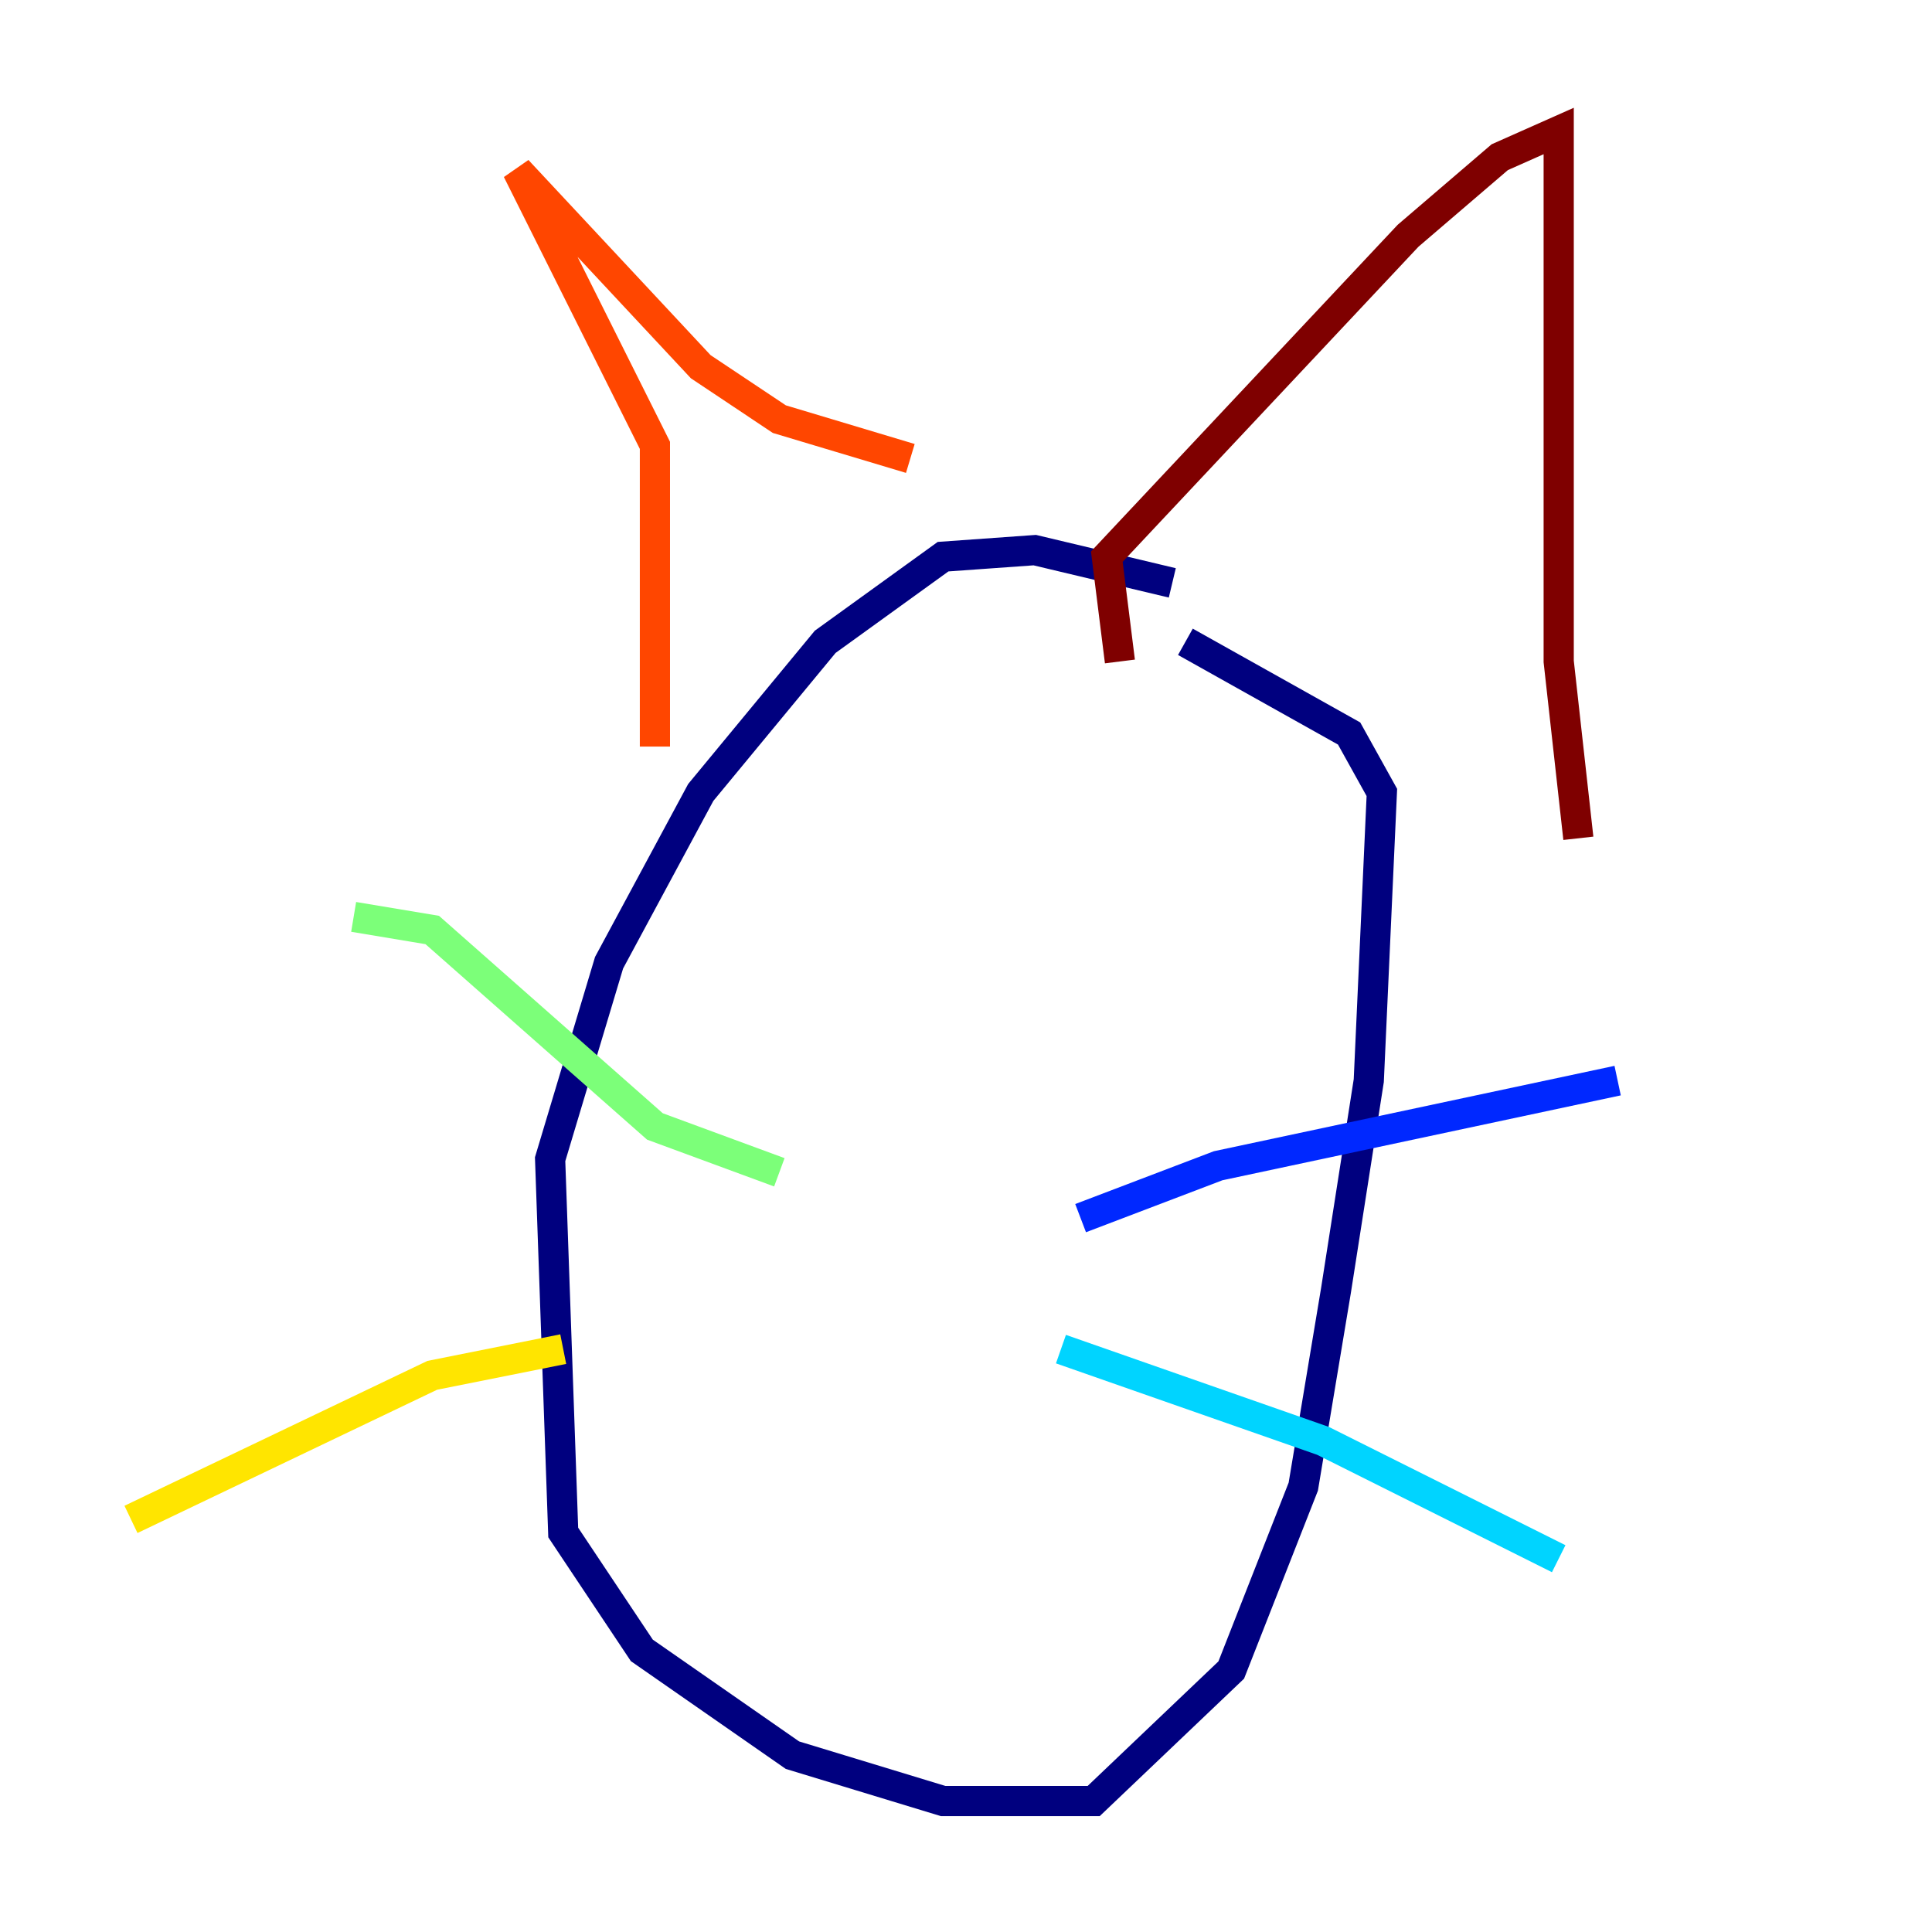 <?xml version="1.0" encoding="utf-8" ?>
<svg baseProfile="tiny" height="128" version="1.2" viewBox="0,0,128,128" width="128" xmlns="http://www.w3.org/2000/svg" xmlns:ev="http://www.w3.org/2001/xml-events" xmlns:xlink="http://www.w3.org/1999/xlink"><defs /><polyline fill="none" points="77.668,38.617 68.556,36.447 62.481,36.881 54.671,42.522 46.427,52.502 40.352,63.783 36.447,76.8 37.315,101.532 42.522,109.342 52.502,116.285 62.481,119.322 72.461,119.322 81.573,110.644 86.346,98.495 88.515,85.478 90.685,71.593 91.552,52.502 89.383,48.597 78.536,42.522" stroke="#00007f" stroke-width="2" /><polyline fill="none" points="71.593,80.705 80.705,77.234 107.173,71.593" stroke="#0028ff" stroke-width="2" /><polyline fill="none" points="70.291,89.383 87.647,95.458 103.268,103.268" stroke="#00d4ff" stroke-width="2" /><polyline fill="none" points="51.634,77.668 43.39,74.63 28.637,61.614 23.43,60.746" stroke="#7cff79" stroke-width="2" /><polyline fill="none" points="37.315,89.383 28.637,91.119 8.678,100.664" stroke="#ffe500" stroke-width="2" /><polyline fill="none" points="43.39,49.464 43.39,29.505 34.278,11.281 46.427,24.298 51.634,27.77 60.312,30.373" stroke="#ff4600" stroke-width="2" /><polyline fill="none" points="74.197,43.824 73.329,36.881 93.288,15.62 99.363,10.414 103.268,8.678 103.268,43.824 104.57,55.539" stroke="#7f0000" stroke-width="2" /></svg>